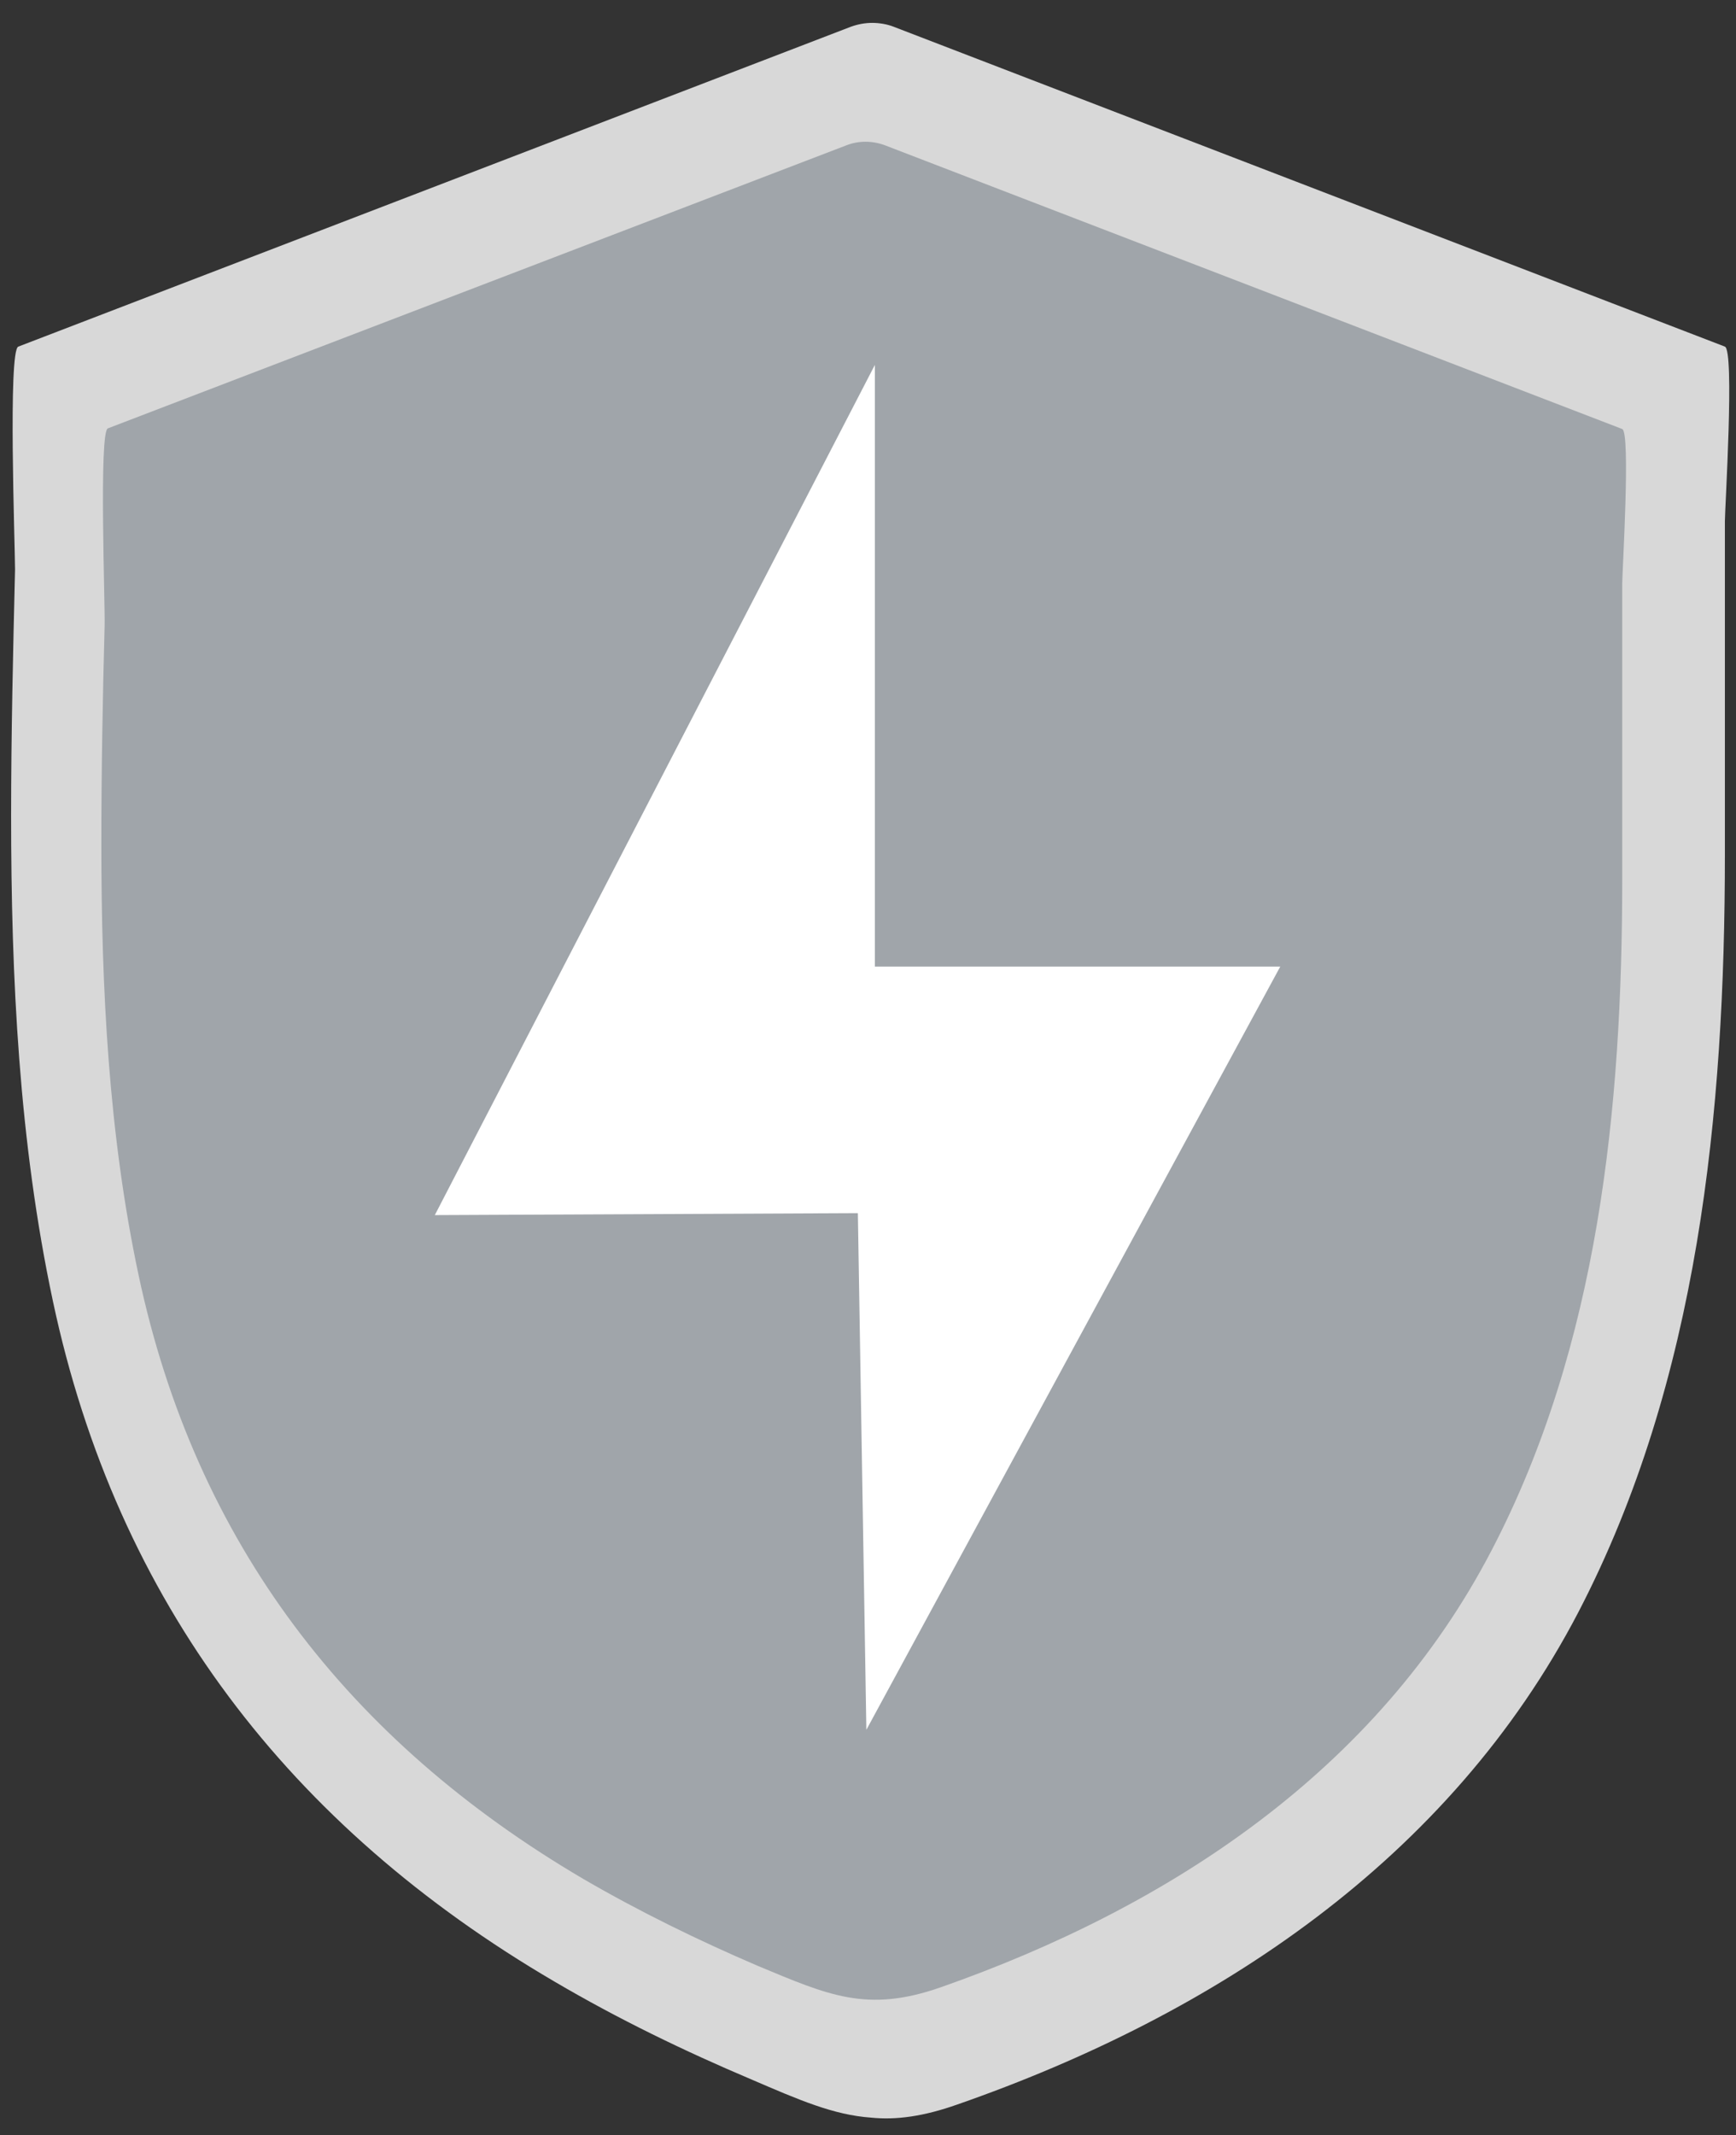 <?xml version="1.0" encoding="utf-8"?>
<!-- Generator: Adobe Illustrator 22.0.1, SVG Export Plug-In . SVG Version: 6.00 Build 0)  -->
<svg version="1.1" id="Isolation_Mode" xmlns="http://www.w3.org/2000/svg" xmlns:xlink="http://www.w3.org/1999/xlink" x="0px"
	 y="0px" viewBox="0 0 265.5 326.5" style="enable-background:new 0 0 265.5 326.5;" xml:space="preserve">
<rect x="0" y="0" width="265.5" height="326.5" fill="#333333" stroke="none"/>
<style type="text/css">
	.st0{clip-path:url(#SVGID_2_);fill:#D8D8D8;}
	.st1{clip-path:url(#SVGID_4_);fill:#A0A5AA;}
	.st2{fill:#FFFFFF;}
</style>
<g>
	<g>
		<g>
			<defs>
				<rect id="SVGID_1_" x="-267.5" y="-135.8" width="800" height="600"/>
			</defs>
			<clipPath id="SVGID_2_">
				<use xlink:href="#SVGID_1_"  style="overflow:visible;"/>
			</clipPath>
			<path class="st0" d="M263.8,79.7v51c0,39.3-4,80.4-22.4,115.8c-19.7,37.8-55.4,61.5-95,75.3c-5.1,1.8-9.3,2.4-13.2,2
				c-5.7-0.4-11-2.7-18.2-5.8c-10.4-4.4-20.5-9.3-30.2-15c-40.5-23.7-66.9-58-76.7-104c-5.2-24.4-6.4-49.5-6.4-74.3
				c0-12.5,0.3-25.1,0.6-37.6c0-3.6-1.1-33.5,0.5-34.1L130.1,4.1c1.1-0.4,2.2-0.6,3.3-0.6s2.3,0.2,3.3,0.6L263.8,53
				C265.3,53.6,263.8,77.7,263.8,79.7"/>
		</g>
		<g>
			<defs>
				<rect id="SVGID_3_" x="-267.5" y="-135.8" width="800" height="600"/>
			</defs>
			<clipPath id="SVGID_4_">
				<use xlink:href="#SVGID_3_"  style="overflow:visible;"/>
			</clipPath>
			<path class="st1" d="M16.5,65.5C15.1,66,16.1,92.6,16,95.7c-0.3,11.1-0.5,22.2-0.5,33.4c0,22.1,1.1,44.3,5.7,65.9
				c8.7,40.9,32.1,71.2,68,92.3c8.6,5,17.6,9.4,26.7,13.3c10.8,4.5,16.7,7.2,27.9,3.3c35.1-12.3,66.8-33.2,84.3-66.8
				c16.4-31.4,20-67.8,20-102.7V89.2c0-1.7,1.3-23.1,0-23.6L135.3,22.2c-1.9-0.7-4-0.7-5.8,0L16.5,65.5z"/>
		</g>
	</g>
	<g>
		<g>
			<defs>
				<rect id="SVGID_5_" x="-267.5" y="-135.8" width="800" height="600"/>
			</defs>
			<clipPath id="SVGID_6_">
				<use xlink:href="#SVGID_5_"  style="overflow:visible;"/>
			</clipPath>
		</g>
	</g>
	<g>
		<polygon class="st2" points="66.5,185.8 133.8,55.8 133.8,147.8 195.8,147.8 132.5,264.5 131.2,185.5 		"/>
	</g>
</g>
</svg>

